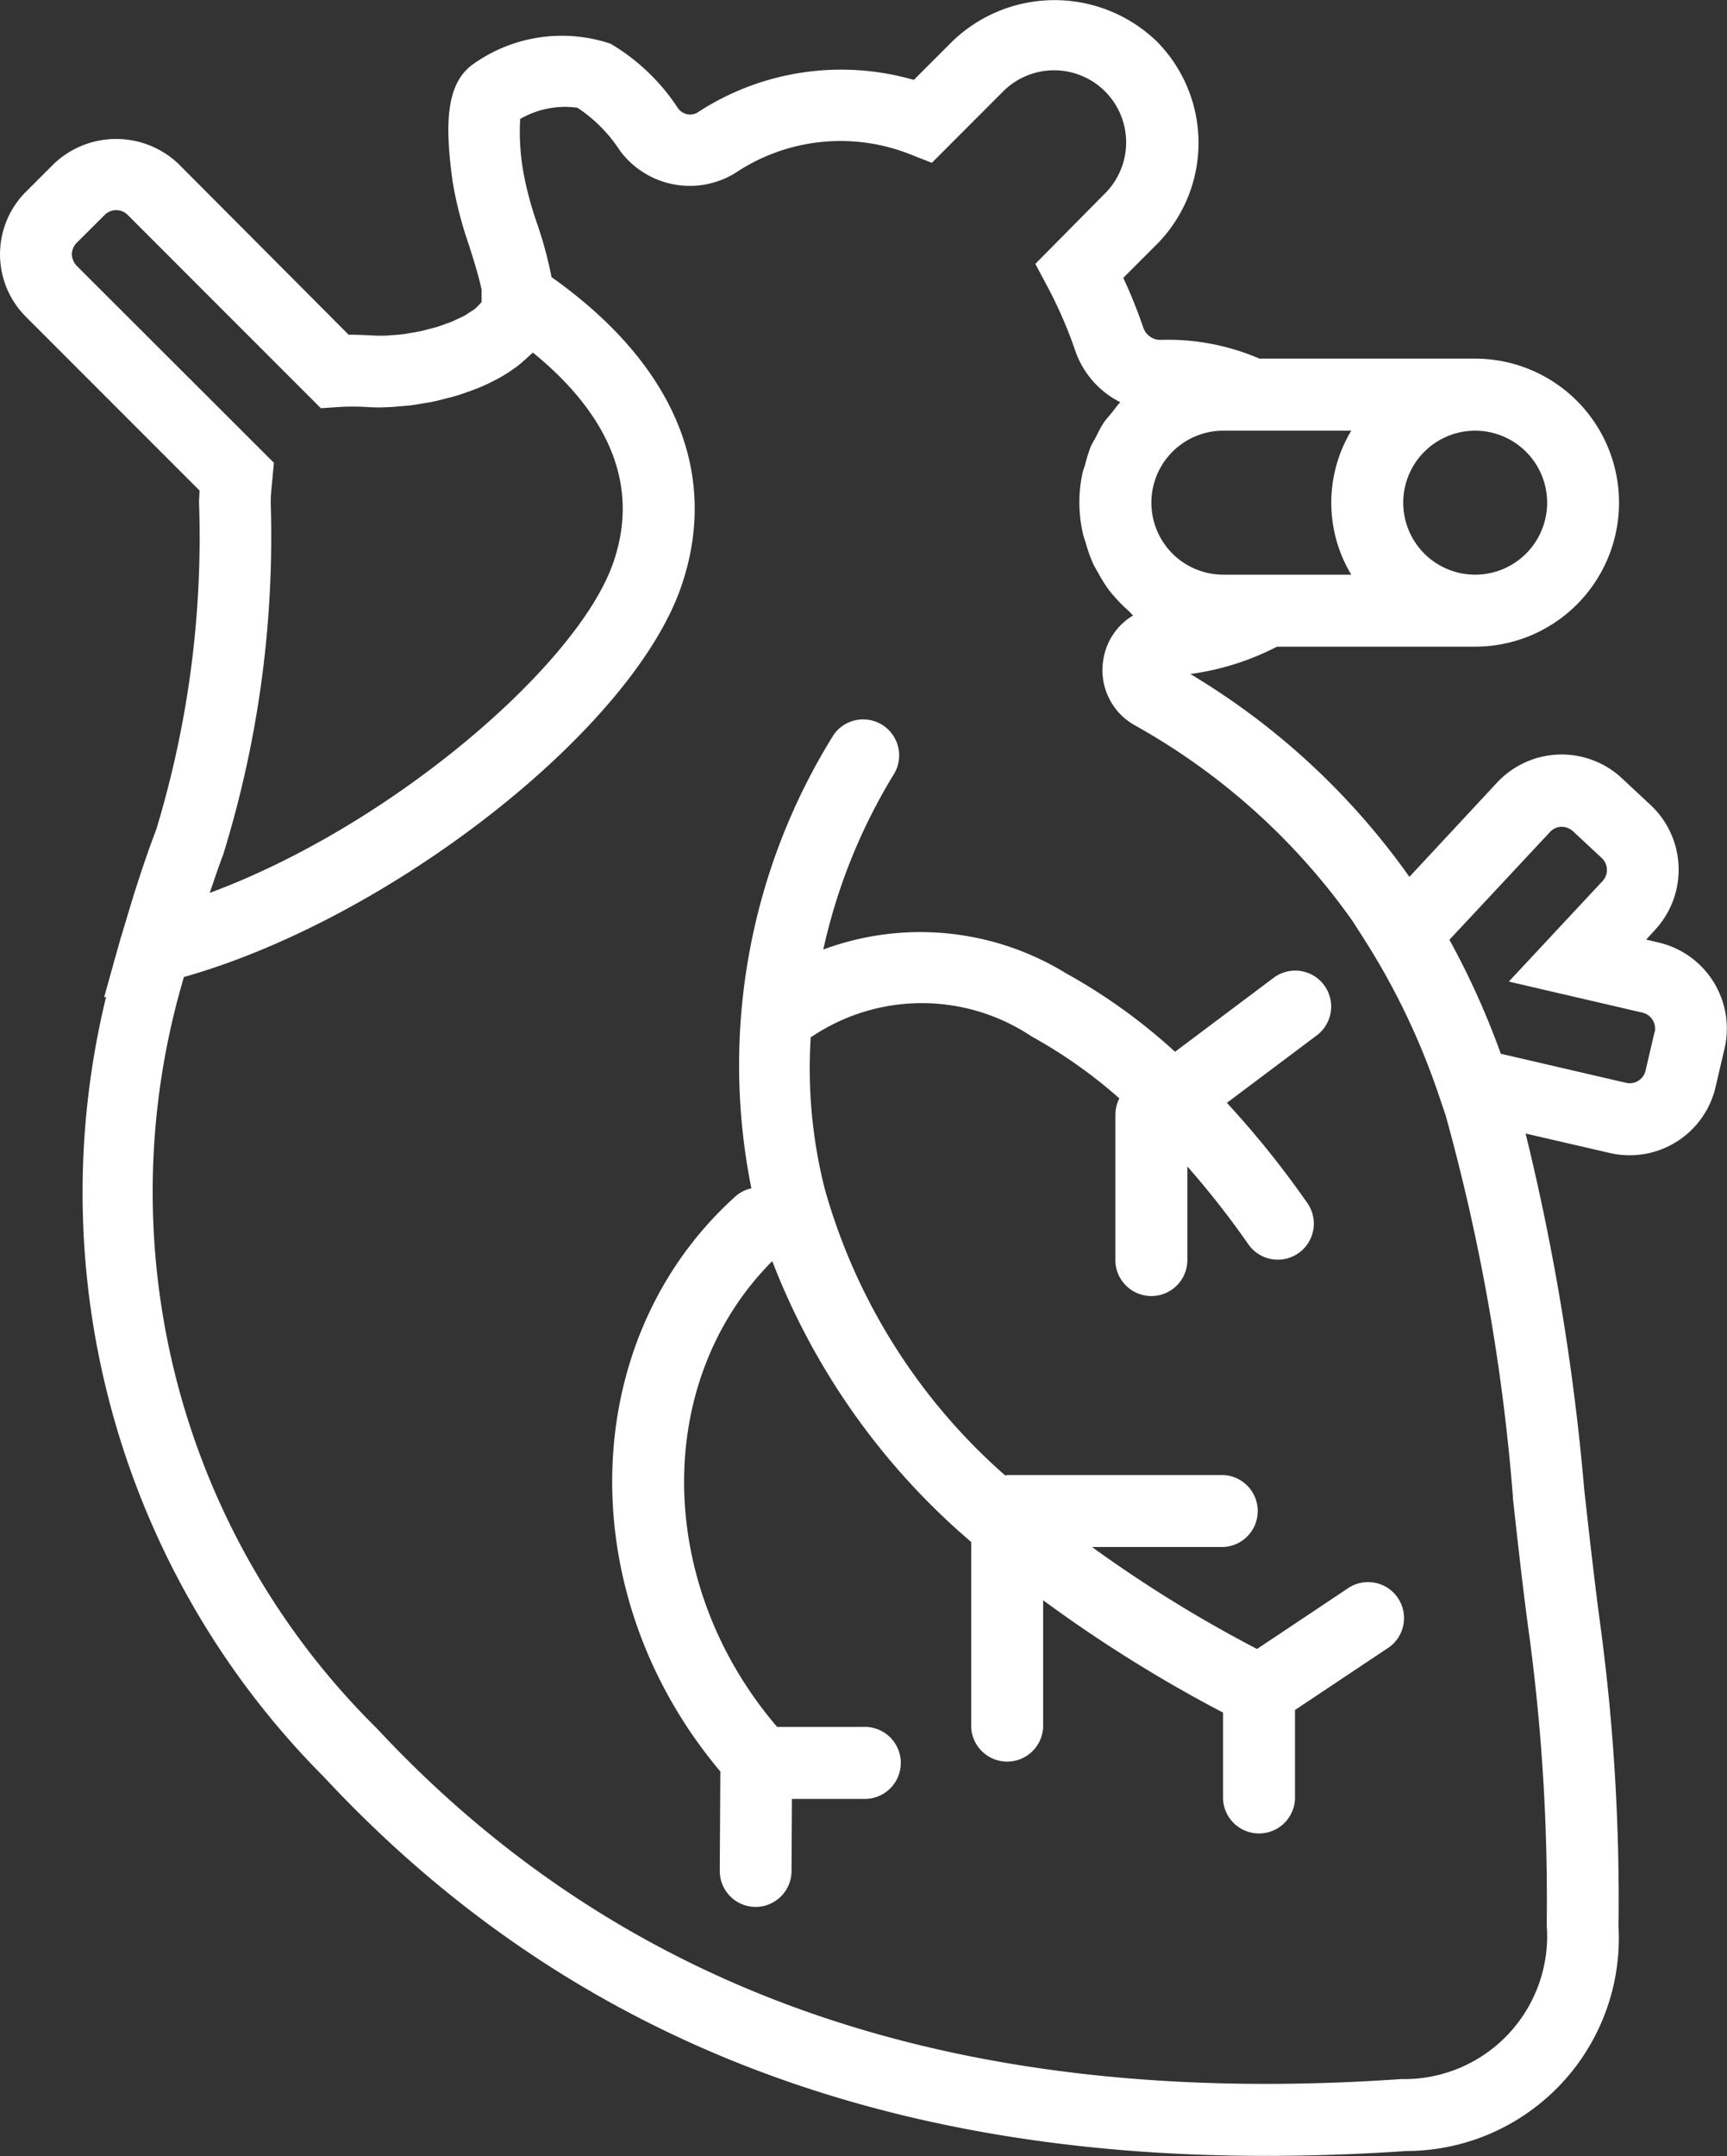 <svg xmlns="http://www.w3.org/2000/svg" width="35.595" height="44.409" viewBox="0 0 35.595 44.409">
  <rect x="0" y="0" width="35.595" height="44.409" fill="#333333" stroke="none"/>
  <g id="heart" transform="translate(-5.941 0.001)">
    <path id="Path_214" data-name="Path 214" d="M40.131,19.414l-.261-.061.182-.2a1.823,1.823,0,0,0-.088-2.57l-.595-.555a1.821,1.821,0,0,0-2.57.088L34.99,18.06a14.868,14.868,0,0,0-4.515-4.178,5.486,5.486,0,0,0,1.786-.563h4.083a2.966,2.966,0,1,0,0-5.933H31.9A4.774,4.774,0,0,0,29.847,7a.371.371,0,0,1-.343-.257,10.591,10.591,0,0,0-.411-1.021l.683-.683a2.968,2.968,0,0,0,0-4.194,3.036,3.036,0,0,0-4.2,0l-.8.8a5.41,5.41,0,0,0-4.471.679.306.306,0,0,1-.393-.1A4.231,4.231,0,0,0,18.526.9a3.153,3.153,0,0,0-2.817.409c-.588.4-.6,1.267-.437,2.445a8.054,8.054,0,0,0,.335,1.295c.085.266.209.659.26.92l0,.168c0,.049,0,.076,0,.083a.766.766,0,0,1-.064.068.7.7,0,0,1-.074.073c-.028.023-.065.044-.1.066s-.069.048-.11.071-.084.041-.127.061-.086.043-.134.063-.105.039-.159.058-.091.035-.141.05-.131.036-.2.053c-.044.011-.086.024-.131.034-.077.017-.155.03-.234.042-.036.006-.071.014-.108.019-.088.012-.176.019-.265.024-.024,0-.05.006-.073.007a2.855,2.855,0,0,1-.329,0c-.17-.01-.333-.016-.491-.015L9.621,3.376a1.864,1.864,0,0,0-2.572,0l-.576.575a1.82,1.82,0,0,0,0,2.571l3.58,3.58c0,.076-.008.154-.01.234a20.729,20.729,0,0,1-.882,6.75c-.142.372-.274.755-.4,1.149-.108.329-.2.655-.3.98-.01.037-.022.07-.033.108l-.065.231c-.028.105-.062.212-.089.317l-.187.67.041-.01a17.043,17.043,0,0,0,4.494,16.074c4.88,5.236,11.248,7.8,19.406,7.8q1.413,0,2.9-.1A4.386,4.386,0,0,0,39.3,39.68a42.525,42.525,0,0,0-.389-6.316h0c-.117-.887-.217-1.783-.317-2.68a48,48,0,0,0-1.209-7.337l1.732.4A1.817,1.817,0,0,0,41.3,22.39l.185-.792A1.819,1.819,0,0,0,40.131,19.414ZM31.155,8.87h2.637a2.874,2.874,0,0,0,0,2.966H31.155a1.483,1.483,0,1,1,0-2.966Zm6.674,1.483A1.483,1.483,0,1,1,36.346,8.87,1.485,1.485,0,0,1,37.829,10.354ZM7.522,5.474a.362.362,0,0,1-.1-.237h0a.34.34,0,0,1,.022-.114A.33.33,0,0,1,7.522,5L8.1,4.425a.333.333,0,0,1,.472,0l3.982,3.982.334-.022a4.757,4.757,0,0,1,.649,0c.125.007.261.009.4,0,.085,0,.177-.012.267-.019.062-.005.12-.008.184-.016.093-.011.187-.027.282-.044.067-.011.133-.021.2-.035.09-.018.178-.042.268-.065s.151-.038.226-.061.164-.054.245-.083.16-.059.239-.092.146-.065.218-.1.159-.082.234-.126.127-.077.187-.119.143-.1.211-.161.106-.09.155-.139c.022-.022.05-.041.071-.064,1.245,1.012,2.3,2.473,1.658,4.324-.722,2.1-4.561,5.416-8.318,6.805.09-.262.176-.522.277-.788a22.149,22.149,0,0,0,.98-7.243c0-.174.018-.327.033-.481l.032-.347Zm29.6,25.372c.1.908.2,1.813.321,2.71a40.854,40.854,0,0,1,.377,6.094,2.945,2.945,0,0,1-3,3.173c-9.1.629-16-1.738-21.118-7.229a15.527,15.527,0,0,1-3.97-15.471c4.246-1.2,9.229-5.078,10.251-8.047.8-2.332-.15-4.581-2.674-6.369a8.387,8.387,0,0,0-.3-1.109,7.133,7.133,0,0,1-.28-1.048,4.77,4.77,0,0,1-.067-1.1,1.844,1.844,0,0,1,1.18-.232,3.046,3.046,0,0,1,.877.885,1.793,1.793,0,0,0,2.367.466,3.9,3.9,0,0,1,3.609-.394l.452.178,1.47-1.471a1.483,1.483,0,1,1,2.1,2.1L27.28,5.434l.258.484a8.984,8.984,0,0,1,.563,1.3,1.87,1.87,0,0,0,.93,1.066c-.065.066-.116.143-.174.215s-.119.135-.17.21a2.756,2.756,0,0,0-.152.28c-.039.074-.085.143-.117.22a2.98,2.98,0,0,0-.11.354c-.019.067-.047.129-.06.2a2.87,2.87,0,0,0,.014,1.232c.015.067.041.13.061.2a2.873,2.873,0,0,0,.142.4c.033.072.073.138.112.207a3.08,3.08,0,0,0,.2.323c.049.066.1.127.156.188a2.932,2.932,0,0,0,.263.263c.035.03.062.069.1.1a1.286,1.286,0,0,0-.61.884,1.3,1.3,0,0,0,.64,1.376,13.6,13.6,0,0,1,4.487,4.027l.193.3c.021.031.039.064.06.095A14.645,14.645,0,0,1,35.6,22.57l.133.389h0A41.482,41.482,0,0,1,37.125,30.846Zm2.92-9.586-.185.792a.335.335,0,0,1-.4.251l-2.587-.6a.083.083,0,0,1,0-.01,16.479,16.479,0,0,0-1.055-2.337l2.073-2.22a.334.334,0,0,1,.232-.107.357.357,0,0,1,.24.09l.595.554a.336.336,0,0,1,.016.474l-1.932,2.07,2.758.641A.337.337,0,0,1,40.045,21.261Z" transform="translate(0 0)" fill="#fff"/>
    <path id="Path_215" data-name="Path 215" d="M38.1,37.884l-1.856,1.238a27.267,27.267,0,0,1-3.4-2.1h2.7a.742.742,0,0,0,0-1.483H31.1c-.016,0-.03.008-.046.009a12.258,12.258,0,0,1-3.72-5.906,10.092,10.092,0,0,1-.288-3.124c.009-.006.02-.007.029-.013a4.071,4.071,0,0,1,4.523,0,10.052,10.052,0,0,1,1.809,1.276.737.737,0,0,0-.082.336v2.966a.742.742,0,1,0,1.483,0v-1.9a18.054,18.054,0,0,1,1.242,1.581.742.742,0,1,0,1.216-.849,19.224,19.224,0,0,0-1.643-2.042l1.853-1.39a.741.741,0,1,0-.889-1.186l-2.032,1.524A11.8,11.8,0,0,0,32.3,25.2a5.741,5.741,0,0,0-4.995-.485,11.726,11.726,0,0,1,1.443-3.593.742.742,0,0,0-1.225-.837,12.847,12.847,0,0,0-1.7,9.349.723.723,0,0,0-.321.159c-3.281,2.945-3.4,8.2-.319,11.852l-.012,2.044a.741.741,0,0,0,.737.746h0a.741.741,0,0,0,.742-.737l.008-1.488h1.475a.742.742,0,1,0,0-1.483h-1.78c-2.524-2.946-2.554-7.135-.1-9.594a14.417,14.417,0,0,0,4.1,5.785v3.809a.742.742,0,0,0,1.483,0V38.118a28.612,28.612,0,0,0,3.708,2.314v1.775a.742.742,0,0,0,1.483,0V40.379l1.895-1.263a.741.741,0,1,0-.822-1.232Z" transform="translate(-4.395 -5.158)" fill="#fff"/>
  </g>
</svg>
